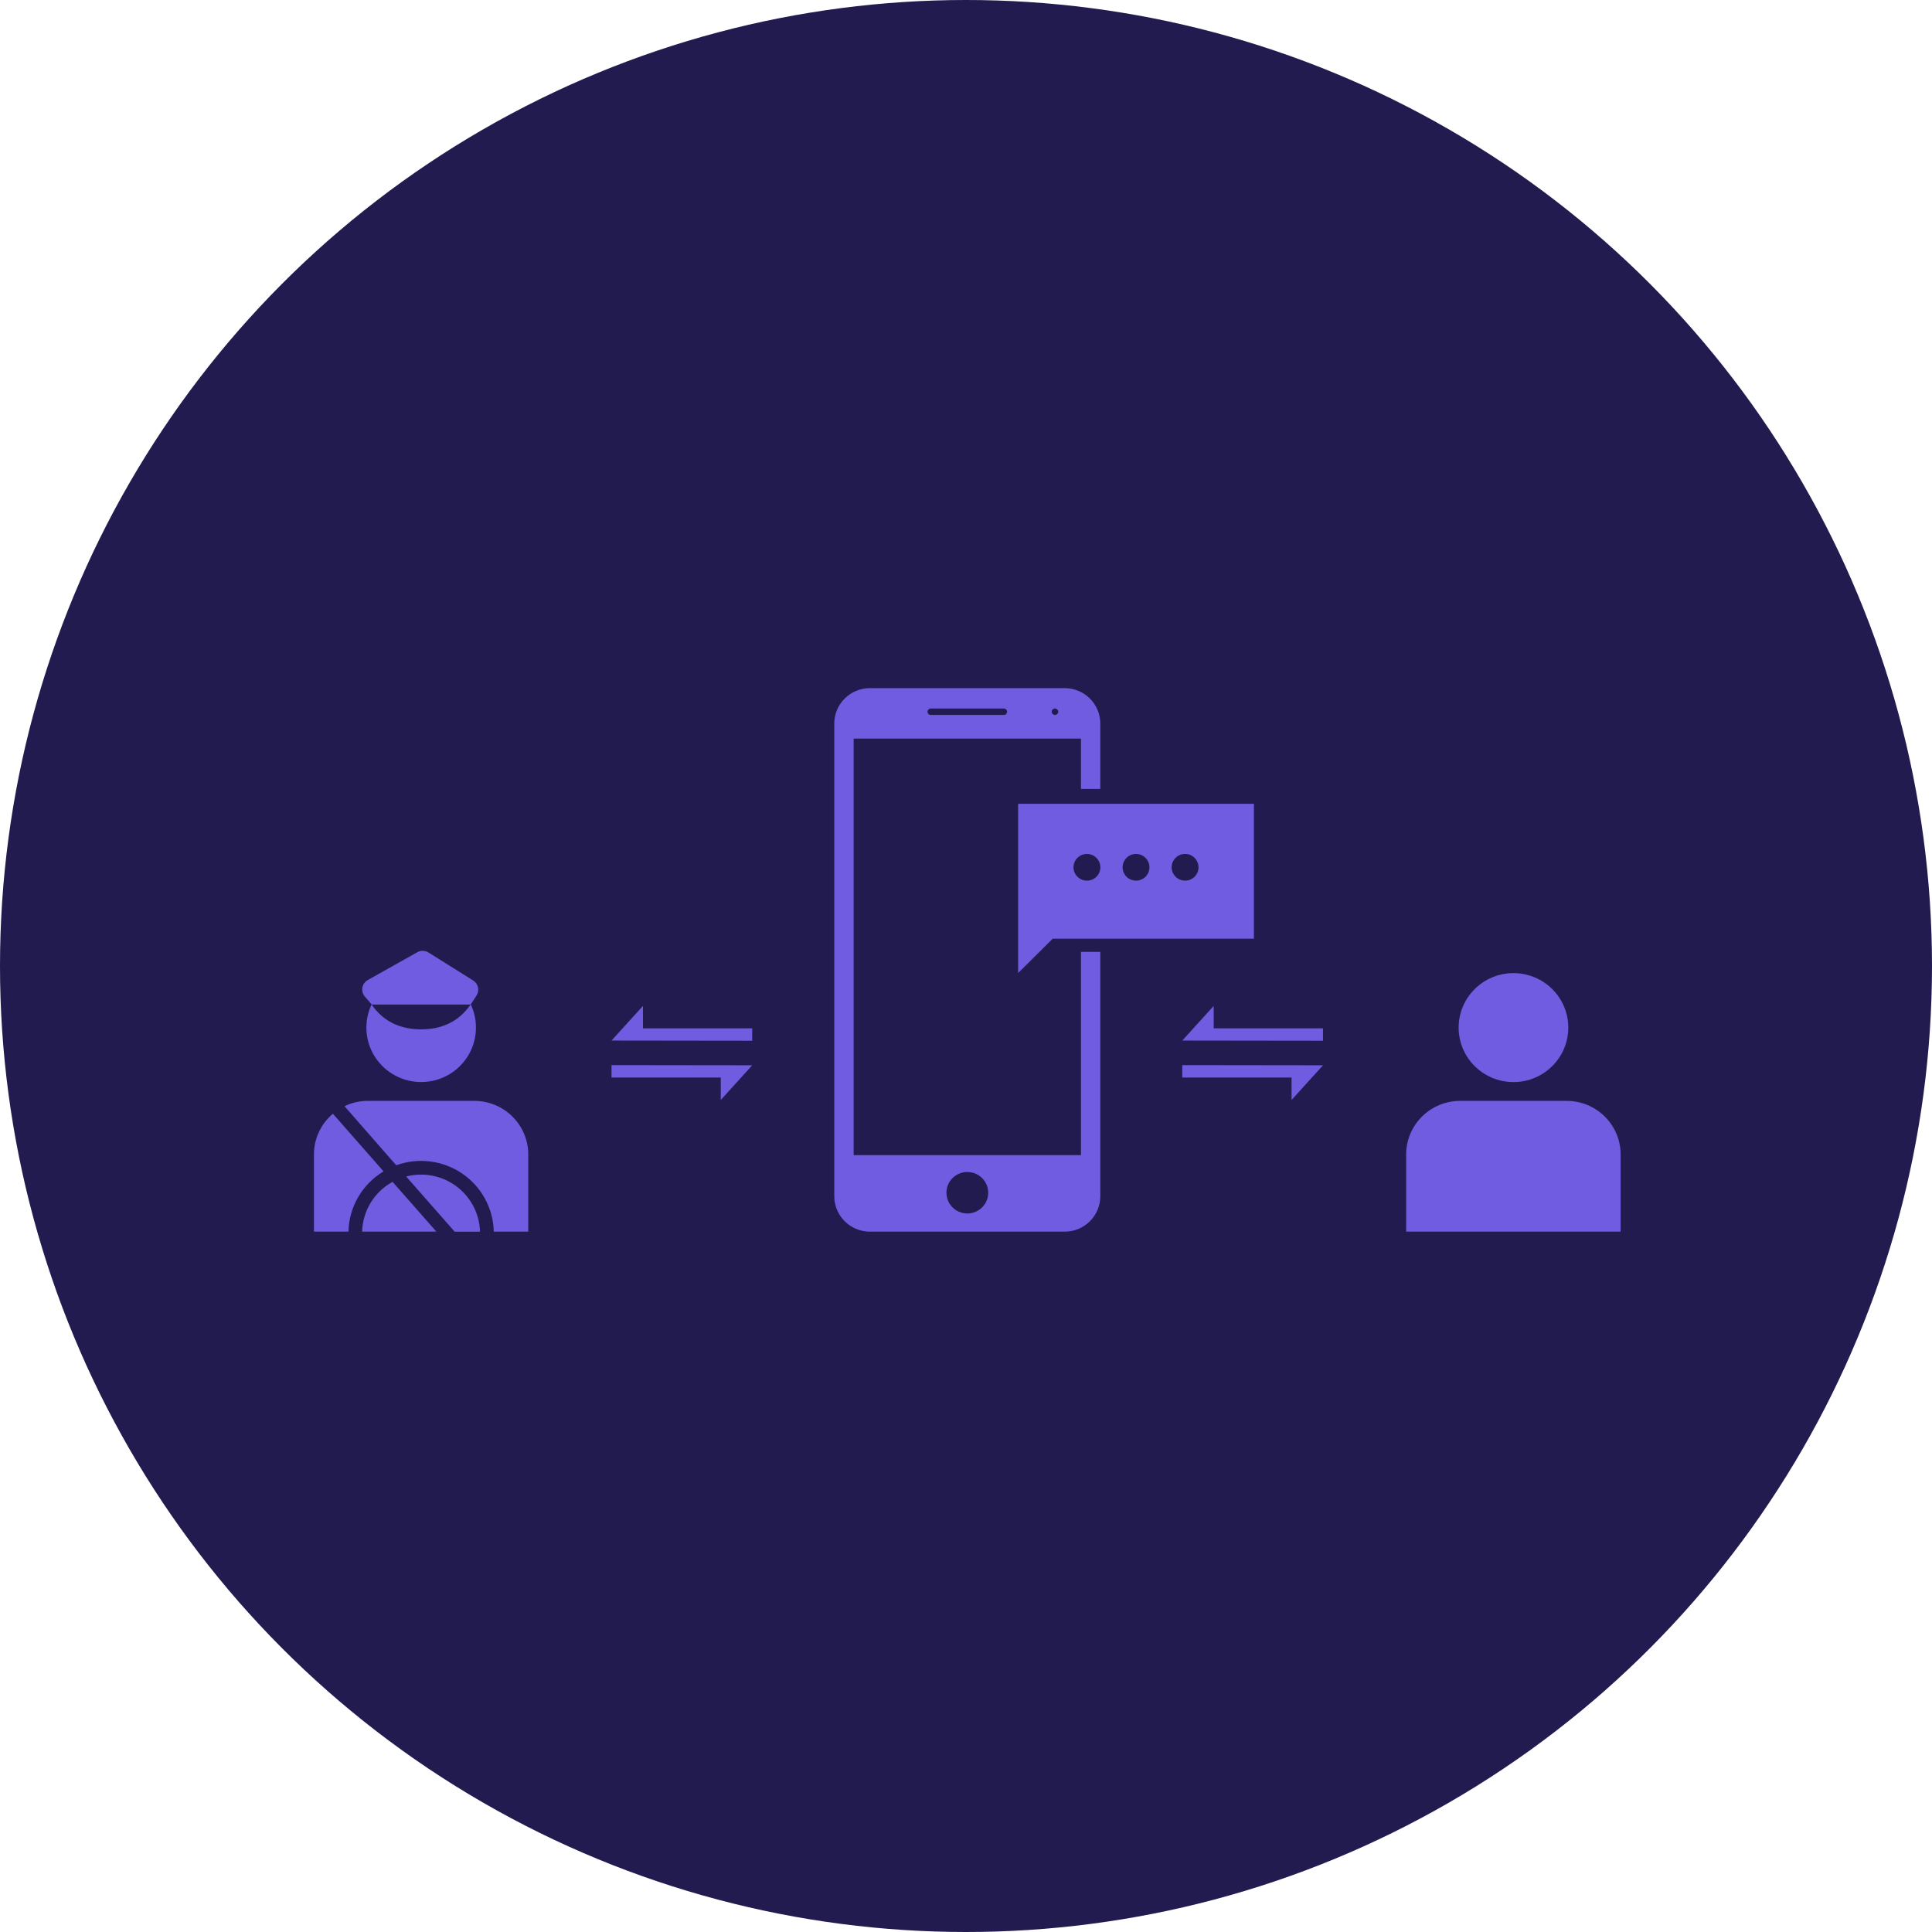 <svg width="160" height="160" viewBox="0 0 160 160" fill="none"
	xmlns="http://www.w3.org/2000/svg">
	<circle cx="80" cy="80" r="80" fill="#221B4F" />
	<g clip-path="url(#clip0_1750_2121)">
		<path d="M62.295 88.222L59.691 91.096V89.238H50.643V88.207L62.295 88.222Z" fill="#6F5CE0" />
		<path d="M50.643 86.175L53.247 83.305V85.162H62.295V86.19L50.643 86.175Z" fill="#6F5CE0" />
		<path d="M109.566 88.222L106.961 91.096V89.238H97.91V88.207L109.566 88.222Z" fill="#6F5CE0" />
		<path d="M97.91 86.175L100.515 83.305V85.162H109.566V86.19L97.91 86.175Z" fill="#6F5CE0" />
		<path d="M125.339 89.613C127.846 89.613 129.879 87.593 129.879 85.102C129.879 82.61 127.846 80.59 125.339 80.59C122.831 80.59 120.798 82.61 120.798 85.102C120.798 87.593 122.831 89.613 125.339 89.613Z" fill="#6F5CE0" />
		<path d="M120.937 91.17H129.743C130.929 91.17 132.066 91.638 132.905 92.471C133.743 93.304 134.214 94.434 134.214 95.612V102H116.451V95.612C116.451 95.028 116.567 94.449 116.792 93.909C117.018 93.369 117.349 92.879 117.766 92.466C118.182 92.053 118.677 91.726 119.221 91.504C119.765 91.281 120.348 91.168 120.937 91.17Z" fill="#6F5CE0" />
		<path d="M39.416 85.111C39.415 85.862 39.224 86.602 38.862 87.261C38.499 87.921 37.977 88.481 37.341 88.889C36.706 89.296 35.978 89.54 35.223 89.597C34.469 89.654 33.712 89.523 33.022 89.216C32.332 88.908 31.73 88.434 31.271 87.836C30.812 87.239 30.511 86.536 30.395 85.794C30.279 85.051 30.351 84.291 30.606 83.583C30.861 82.875 31.29 82.242 31.853 81.741C31.866 81.733 31.877 81.722 31.887 81.711L31.929 81.753H37.828L37.87 81.711L37.904 81.741C38.361 82.143 38.73 82.634 38.987 83.184H30.767C31.805 84.687 33.266 85.246 34.879 85.246C36.491 85.246 37.955 84.678 38.984 83.175C39.272 83.78 39.419 84.441 39.416 85.111Z" fill="#6F5CE0" />
		<path d="M32.51 97.873L36.14 102H29.99C30.012 101.154 30.256 100.327 30.698 99.603C31.14 98.88 31.765 98.283 32.51 97.873Z" fill="#6F5CE0" />
		<path d="M37.653 102.001L33.638 97.435C34.041 97.328 34.456 97.275 34.872 97.275C36.145 97.277 37.367 97.772 38.278 98.655C39.189 99.538 39.718 100.739 39.752 102.004L37.653 102.001Z" fill="#6F5CE0" />
		<path d="M27.57 92.234L31.763 97.008C30.894 97.529 30.173 98.26 29.665 99.133C29.157 100.006 28.88 100.992 28.859 102H26V95.613C25.998 94.97 26.138 94.335 26.409 93.751C26.68 93.168 27.077 92.65 27.57 92.234Z" fill="#6F5CE0" />
		<path d="M43.748 95.612V102H40.89C40.871 101.049 40.623 100.116 40.169 99.279C39.714 98.442 39.064 97.724 38.275 97.187C37.485 96.649 36.577 96.306 35.627 96.188C34.677 96.068 33.712 96.176 32.813 96.502L28.532 91.612C29.136 91.319 29.799 91.168 30.471 91.17H39.277C39.865 91.169 40.446 91.284 40.989 91.507C41.532 91.73 42.025 92.058 42.44 92.47C42.855 92.883 43.184 93.373 43.409 93.912C43.634 94.451 43.749 95.029 43.748 95.612Z" fill="#6F5CE0" />
		<path d="M30.771 83.173L30.208 82.523C30.124 82.423 30.063 82.306 30.029 82.18C29.995 82.053 29.989 81.922 30.012 81.793C30.034 81.664 30.085 81.542 30.159 81.435C30.234 81.327 30.331 81.237 30.444 81.171L34.57 78.853C34.711 78.778 34.868 78.74 35.027 78.745C35.187 78.749 35.342 78.794 35.478 78.877L39.193 81.204C39.392 81.332 39.532 81.532 39.584 81.762C39.636 81.992 39.595 82.233 39.471 82.433L38.993 83.173H30.771Z" fill="#6F5CE0" />
		<path d="M91.122 65.335V59.925C91.123 59.54 91.047 59.158 90.899 58.802C90.751 58.445 90.534 58.122 90.26 57.849C89.986 57.576 89.661 57.36 89.302 57.212C88.944 57.064 88.56 56.988 88.172 56.988H72.045C71.657 56.988 71.273 57.064 70.914 57.211C70.555 57.358 70.229 57.575 69.955 57.847C69.68 58.12 69.462 58.444 69.314 58.801C69.166 59.157 69.089 59.539 69.09 59.925V99.067C69.091 99.845 69.402 100.591 69.957 101.141C70.511 101.691 71.262 102 72.045 102H88.172C88.56 102 88.944 101.924 89.302 101.777C89.66 101.629 89.985 101.413 90.259 101.141C90.533 100.868 90.75 100.545 90.898 100.189C91.046 99.833 91.122 99.452 91.122 99.067V78.829H89.522V95.661H70.696V61.166H89.522V65.335H91.122ZM80.107 97.059C80.45 97.058 80.785 97.159 81.07 97.347C81.355 97.536 81.577 97.804 81.708 98.119C81.84 98.433 81.874 98.779 81.808 99.113C81.741 99.447 81.576 99.753 81.334 99.994C81.092 100.234 80.783 100.398 80.447 100.465C80.111 100.531 79.763 100.496 79.447 100.366C79.13 100.235 78.86 100.015 78.67 99.731C78.48 99.448 78.379 99.115 78.38 98.775C78.38 98.32 78.562 97.883 78.886 97.561C79.21 97.24 79.649 97.059 80.107 97.059ZM83.132 59.21H77.082C77.011 59.21 76.942 59.181 76.892 59.131C76.841 59.081 76.813 59.013 76.813 58.942C76.813 58.871 76.841 58.803 76.892 58.753C76.942 58.703 77.011 58.675 77.082 58.675H83.132C83.204 58.675 83.272 58.703 83.323 58.753C83.373 58.803 83.402 58.871 83.402 58.942C83.402 59.013 83.373 59.081 83.323 59.131C83.272 59.181 83.204 59.21 83.132 59.21ZM87.368 59.21C87.314 59.21 87.262 59.194 87.218 59.164C87.174 59.135 87.139 59.093 87.119 59.044C87.099 58.996 87.093 58.942 87.103 58.89C87.114 58.838 87.139 58.79 87.177 58.753C87.215 58.715 87.263 58.69 87.315 58.68C87.367 58.669 87.421 58.675 87.471 58.695C87.52 58.715 87.562 58.749 87.591 58.793C87.621 58.837 87.637 58.889 87.637 58.942C87.637 59.011 87.61 59.077 87.562 59.127C87.514 59.177 87.449 59.206 87.38 59.21H87.368Z" fill="#6F5CE0" />
		<path d="M84.318 66.57V80.583L87.183 77.737H103.845V66.57H84.318ZM90.017 72.931C89.797 72.931 89.581 72.867 89.398 72.746C89.214 72.624 89.071 72.452 88.987 72.25C88.902 72.048 88.879 71.825 88.922 71.611C88.965 71.396 89.07 71.198 89.226 71.043C89.382 70.888 89.58 70.783 89.796 70.74C90.012 70.697 90.236 70.719 90.439 70.802C90.643 70.886 90.817 71.028 90.94 71.21C91.062 71.392 91.127 71.606 91.127 71.825C91.128 71.97 91.099 72.113 91.044 72.248C90.988 72.382 90.906 72.504 90.803 72.606C90.7 72.709 90.578 72.791 90.443 72.846C90.308 72.902 90.163 72.931 90.017 72.931ZM94.083 72.931C93.863 72.931 93.647 72.867 93.464 72.746C93.28 72.624 93.137 72.452 93.052 72.25C92.968 72.048 92.945 71.825 92.988 71.611C93.03 71.396 93.136 71.198 93.292 71.043C93.447 70.888 93.646 70.783 93.862 70.74C94.078 70.697 94.302 70.719 94.505 70.802C94.709 70.886 94.883 71.028 95.005 71.21C95.128 71.392 95.193 71.606 95.193 71.825C95.193 72.117 95.076 72.398 94.868 72.606C94.66 72.813 94.378 72.93 94.083 72.931ZM98.146 72.931C97.925 72.931 97.71 72.867 97.526 72.746C97.343 72.624 97.2 72.452 97.115 72.25C97.03 72.048 97.008 71.825 97.05 71.611C97.093 71.396 97.199 71.198 97.354 71.043C97.51 70.888 97.708 70.783 97.924 70.74C98.14 70.697 98.364 70.719 98.568 70.802C98.772 70.886 98.946 71.028 99.068 71.21C99.191 71.392 99.256 71.606 99.256 71.825C99.257 72.116 99.141 72.396 98.935 72.603C98.729 72.811 98.448 72.928 98.155 72.931H98.146Z" fill="#6F5CE0" />
	</g>
	<defs>
		<clipPath id="clip0_1750_2121">
			<rect width="108.214" height="45" fill="white" transform="translate(26 57)" />
		</clipPath>
	</defs>
</svg>
